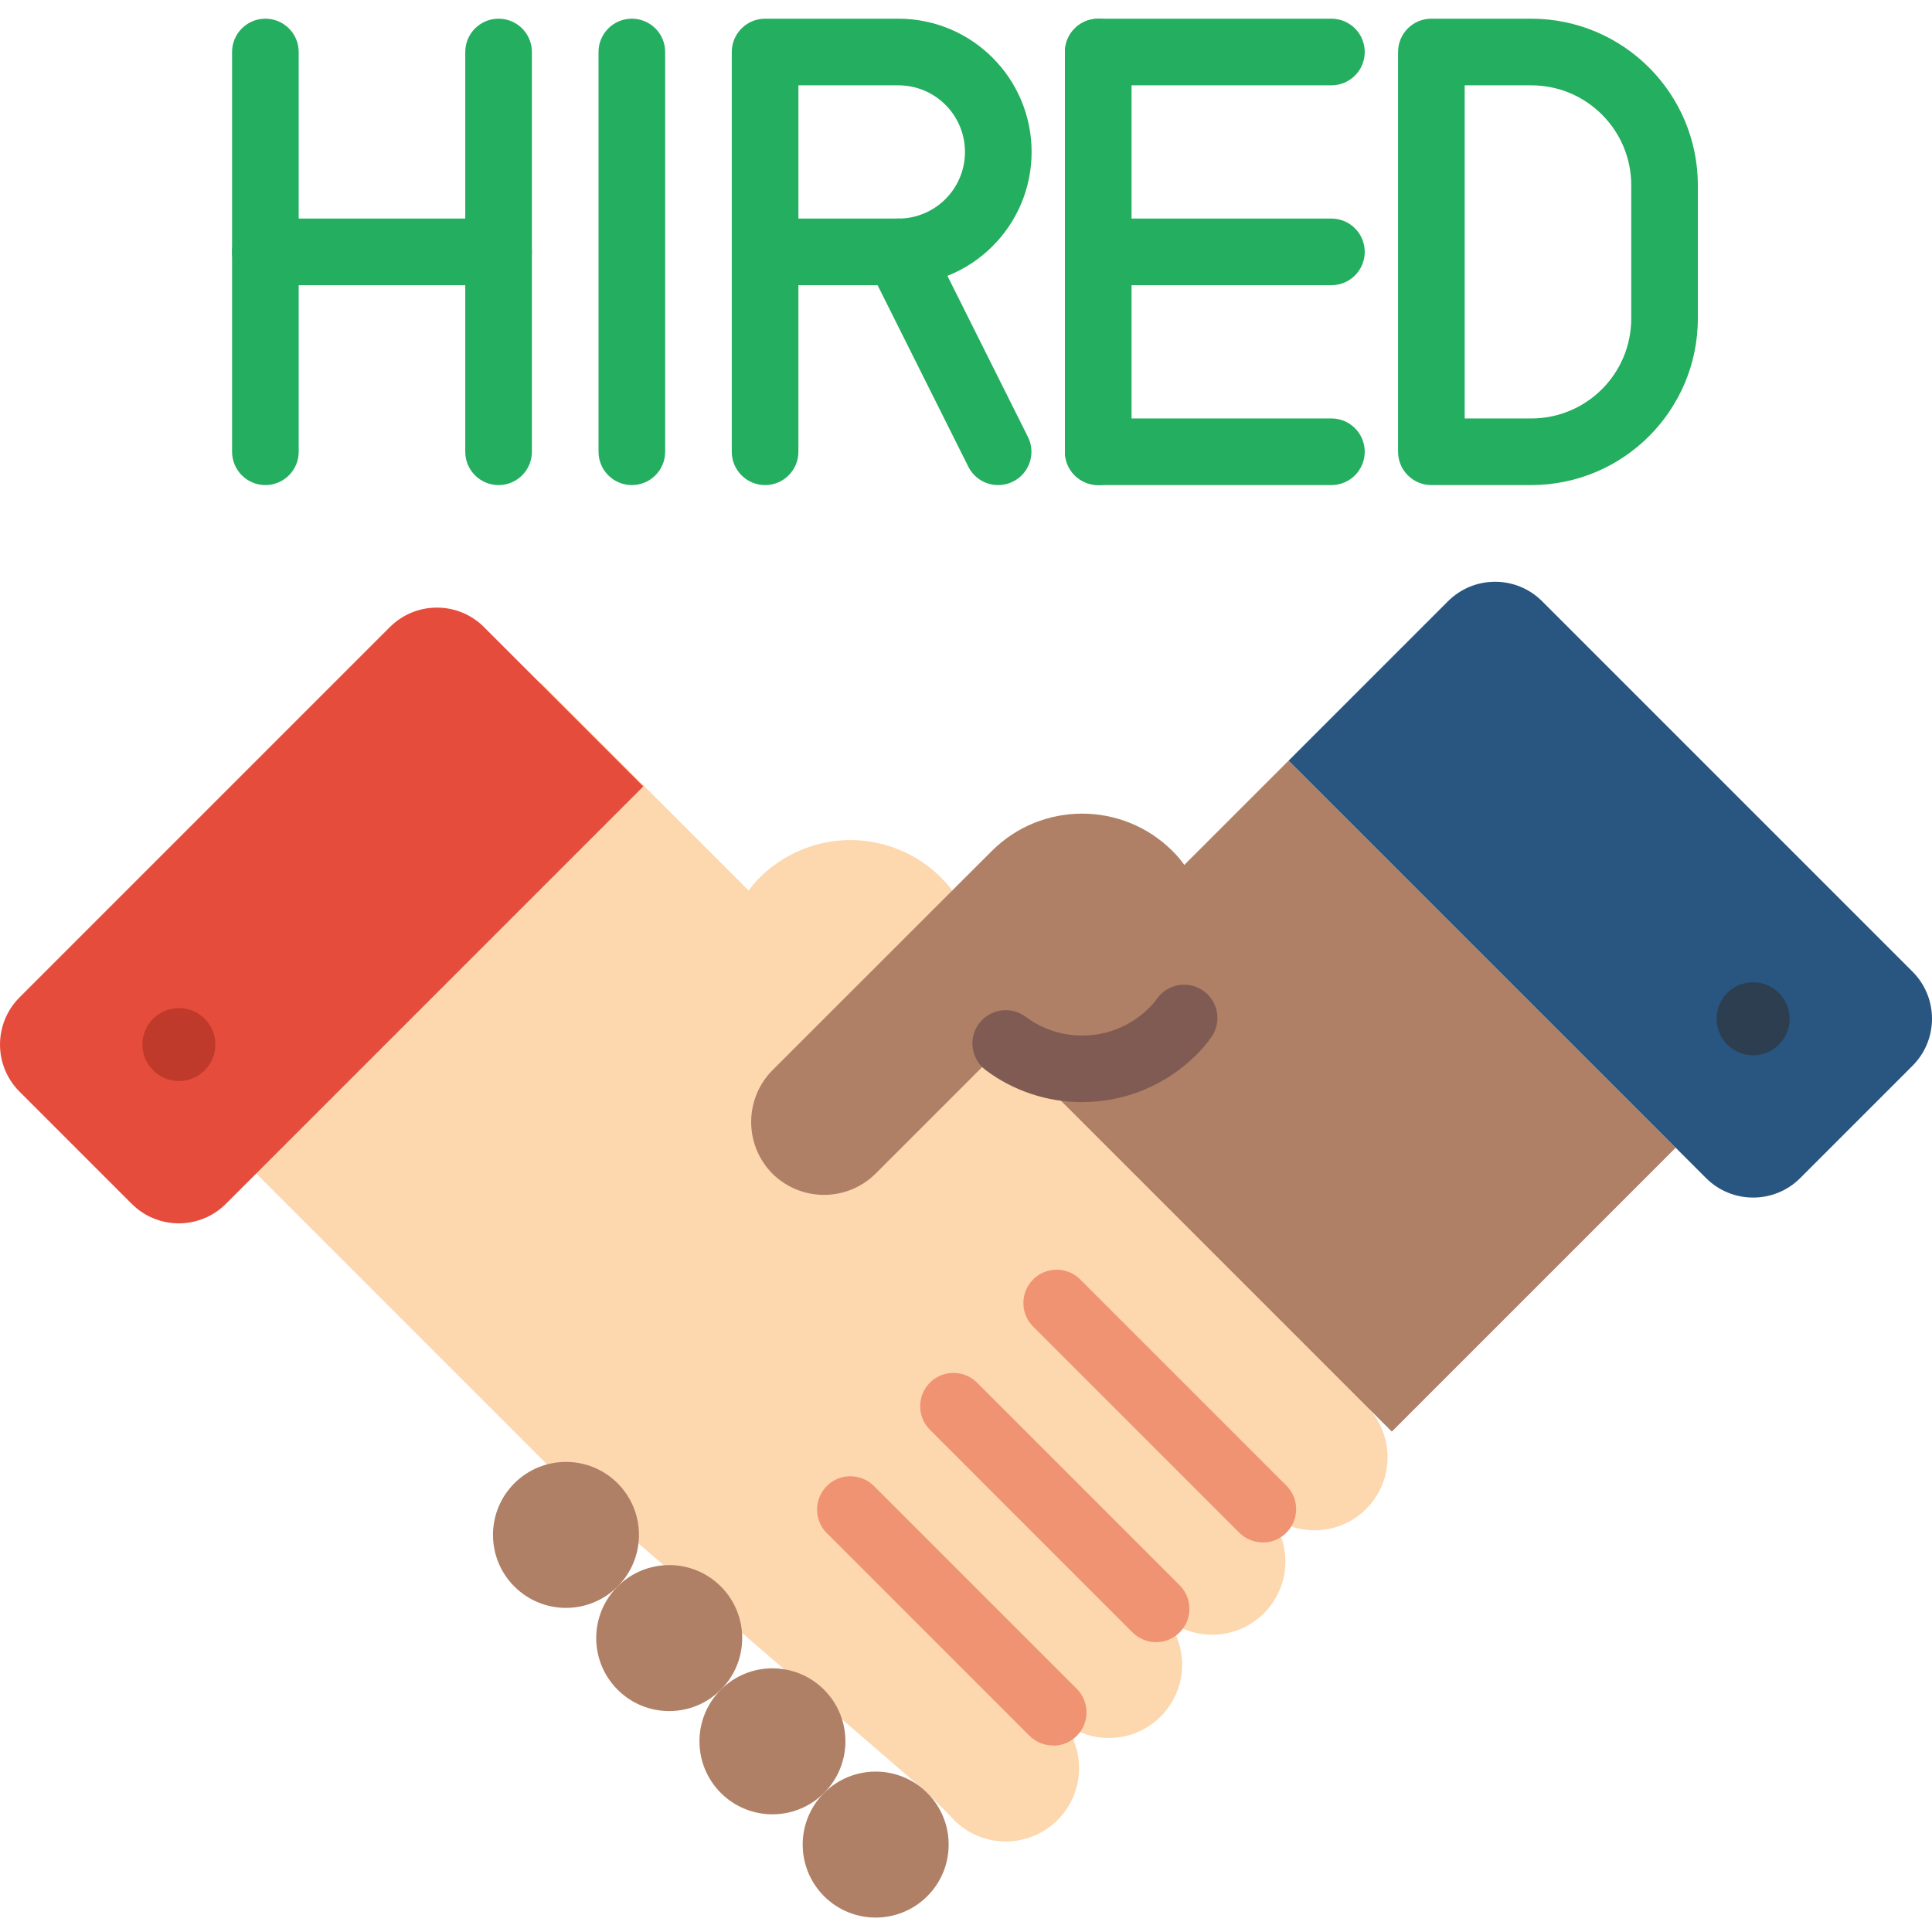 <svg height="511pt" viewBox="0 -4 511.953 511" width="511pt" xmlns="http://www.w3.org/2000/svg"><path d="m67.914 306.504 77.074 77.09 100.73 87.039 5.953 5.949c4.723 5.609 12.207 8.078 19.34 6.379 7.137-1.695 12.707-7.266 14.402-14.402 1.695-7.133-.77-14.613-6.379-19.34l-53.848-53.848 39.203 39.203 14.594 14.59c4.723 5.609 12.207 8.074 19.34 6.379 7.137-1.695 12.707-7.266 14.402-14.402 1.699-7.133-.77-14.617-6.379-19.34l-53.793-53.797 53.793 53.797c4.727 5.605 12.207 8.074 19.344 6.379 7.133-1.699 12.707-7.27 14.402-14.402 1.695-7.137-.773-14.617-6.379-19.344l-53.797-53.797 54.73 54.734c3.629 3.629 8.551 5.668 13.684 5.668 5.133 0 10.055-2.039 13.684-5.668s5.672-8.551 5.672-13.684-2.043-10.055-5.672-13.684l-95.781-95.691-13.742-40.555c-.961-1.344-2.035-2.602-3.215-3.758-1.176-1.207-2.461-2.305-3.832-3.285-12.02-8.816-28.387-8.766-40.348.133-1.324.934-2.559 1.984-3.691 3.141-1.109 1.082-2.117 2.266-3.012 3.531l-55.117-55.117-.133.133zm0 0" fill="#fdd7ad"/><path d="m334.613 404.23c-2.34 0-4.586-.93-6.238-2.586l-.754-.738-.164-.168-53.797-53.797c-3.344-3.465-3.297-8.969.105-12.375 3.406-3.406 8.914-3.453 12.375-.105l54.734 54.73c2.523 2.523 3.277 6.32 1.91 9.617-1.367 3.297-4.582 5.449-8.152 5.449zm0 0" fill="#f09372"/><path d="m306.348 430.672c-2.34 0-4.586-.934-6.242-2.586l-53.793-53.797c-3.348-3.465-3.297-8.969.105-12.375 3.406-3.406 8.914-3.453 12.375-.105l53.797 53.793c2.523 2.527 3.277 6.32 1.914 9.621-1.367 3.297-4.586 5.449-8.156 5.449zm0 0" fill="#f09372"/><path d="m279.027 458.055c-2.34 0-4.586-.93-6.242-2.586l-53.793-53.797c-3.348-3.465-3.301-8.969.105-12.375 3.406-3.402 8.91-3.453 12.375-.105l53.848 53.848c2.523 2.523 3.281 6.32 1.914 9.617-1.367 3.301-4.586 5.449-8.156 5.449zm0 0" fill="#f09372"/><path d="m262.812 221.023c13.227-13.195 34.641-13.195 47.871 0 1.156 1.133 2.211 2.367 3.141 3.691l7.117-7.117 20.516-20.512 102.574 102.574-75.219 75.219-102.578-102.574.273-.273-34.48 34.48c-7.57 7.516-19.793 7.516-27.363 0-7.484-7.586-7.484-19.781 0-27.367zm0 0" fill="#af8066"/><path d="m286.715 287.559c-9.195.02-18.152-2.949-25.512-8.465-3.898-2.926-4.691-8.461-1.766-12.359 2.926-3.902 8.461-4.691 12.359-1.766 9.961 7.418 23.855 6.426 32.664-2.332.766-.746 1.469-1.562 2.09-2.434 2.781-3.957 8.223-4.938 12.211-2.207 3.988 2.73 5.039 8.16 2.355 12.18-1.234 1.773-2.633 3.422-4.176 4.934-8.023 7.996-18.898 12.477-30.227 12.449zm0 0" fill="#7f5b53"/><path d="m163.652 388.574c7.551 7.555 7.551 19.801 0 27.352-7.555 7.555-19.801 7.555-27.352 0-7.555-7.551-7.555-19.797 0-27.352 7.551-7.555 19.797-7.555 27.352 0zm0 0" fill="#af8066"/><path d="m191.008 415.914c7.555 7.555 7.555 19.801 0 27.355-7.555 7.551-19.801 7.551-27.352 0-7.555-7.555-7.555-19.801 0-27.355 7.551-7.551 19.797-7.551 27.352 0zm0 0" fill="#af8066"/><path d="m218.359 443.273c7.555 7.551 7.555 19.797 0 27.352-7.551 7.555-19.797 7.555-27.352 0-7.551-7.555-7.551-19.801 0-27.352 7.555-7.555 19.801-7.555 27.352 0zm0 0" fill="#af8066"/><path d="m245.719 470.637c7.551 7.551 7.551 19.797 0 27.352-7.555 7.555-19.801 7.555-27.355 0-7.551-7.555-7.551-19.801 0-27.352 7.555-7.555 19.801-7.555 27.355 0zm0 0" fill="#af8066"/><path d="m408.656 154.855 98.125 98.125c6.895 6.895 6.895 18.074 0 24.969l-29.742 29.742c-6.895 6.895-18.074 6.895-24.969 0l-110.609-110.609 42.227-42.227c6.895-6.895 18.074-6.895 24.969 0zm0 0" fill="#285680"/><path d="m471.387 258.637c3.777 3.777 3.777 9.906 0 13.684-3.777 3.777-9.906 3.777-13.684 0-3.777-3.777-3.777-9.906 0-13.684 3.777-3.777 9.906-3.777 13.684 0zm0 0" fill="#2c3e50"/><g fill="#24ae5f"><path d="m70.324 124.062c-4.875 0-8.828-3.953-8.828-8.828v-105.93c0-4.875 3.953-8.828 8.828-8.828s8.828 3.953 8.828 8.828v105.93c0 4.875-3.953 8.828-8.828 8.828zm0 0"/><path d="m132.117 124.062c-4.875 0-8.828-3.953-8.828-8.828v-105.93c0-4.875 3.953-8.828 8.828-8.828s8.828 3.953 8.828 8.828v105.93c0 4.875-3.953 8.828-8.828 8.828zm0 0"/><path d="m132.117 71.098h-61.793c-4.875 0-8.828-3.953-8.828-8.828s3.953-8.828 8.828-8.828h61.793c4.875 0 8.828 3.953 8.828 8.828s-3.953 8.828-8.828 8.828zm0 0"/><path d="m352.809 71.098h-61.793c-4.875 0-8.828-3.953-8.828-8.828s3.953-8.828 8.828-8.828h61.793c4.875 0 8.828 3.953 8.828 8.828s-3.953 8.828-8.828 8.828zm0 0"/><path d="m352.809 124.062h-61.793c-4.875 0-8.828-3.953-8.828-8.828s3.953-8.828 8.828-8.828h61.793c4.875 0 8.828 3.953 8.828 8.828s-3.953 8.828-8.828 8.828zm0 0"/><path d="m352.809 18.133h-61.793c-4.875 0-8.828-3.953-8.828-8.828s3.953-8.828 8.828-8.828h61.793c4.875 0 8.828 3.953 8.828 8.828s-3.953 8.828-8.828 8.828zm0 0"/><path d="m238.051 71.098h-35.312c-4.875 0-8.828-3.953-8.828-8.828v-52.965c0-4.875 3.953-8.828 8.828-8.828h35.312c19.5 0 35.309 15.809 35.309 35.309 0 19.504-15.809 35.312-35.309 35.312zm-26.484-17.656h26.484c9.75 0 17.652-7.902 17.652-17.656 0-9.75-7.902-17.652-17.652-17.652h-26.484zm0 0"/><path d="m202.738 124.062c-4.875 0-8.828-3.953-8.828-8.828v-52.965c0-4.875 3.953-8.828 8.828-8.828s8.828 3.953 8.828 8.828v52.965c0 4.875-3.953 8.828-8.828 8.828zm0 0"/><path d="m264.531 124.062c-3.359.02-6.441-1.875-7.945-4.883l-26.48-52.965c-2.184-4.359-.414-9.664 3.945-11.848 4.359-2.18 9.664-.414 11.848 3.949l26.48 52.965c1.367 2.727 1.23 5.969-.367 8.574-1.598 2.602-4.426 4.191-7.48 4.207zm0 0"/><path d="m167.43 124.062c-4.875 0-8.828-3.953-8.828-8.828v-105.93c0-4.875 3.953-8.828 8.828-8.828s8.828 3.953 8.828 8.828v105.93c0 4.875-3.953 8.828-8.828 8.828zm0 0"/><path d="m291.016 124.062c-4.875 0-8.828-3.953-8.828-8.828v-105.93c0-4.875 3.953-8.828 8.828-8.828s8.828 3.953 8.828 8.828v105.93c0 4.875-3.953 8.828-8.828 8.828zm0 0"/><path d="m405.773 124.062h-26.484c-4.875 0-8.824-3.953-8.824-8.828v-105.93c0-4.875 3.949-8.828 8.824-8.828h26.484c24.363.027 44.109 19.773 44.137 44.137v35.312c-.027 24.363-19.773 44.109-44.137 44.137zm-17.656-17.656h17.656c14.625 0 26.484-11.855 26.484-26.48v-35.312c0-14.625-11.859-26.48-26.484-26.48h-17.656zm0 0"/></g><path d="m5.172 259.828 98.125-98.125c6.895-6.895 18.074-6.895 24.969 0l42.207 42.207-110.609 110.609c-6.895 6.895-18.074 6.895-24.969 0l-29.723-29.727c-6.895-6.895-6.895-18.07 0-24.965zm0 0" fill="#e64c3c"/><path d="m54.246 265.473c3.777 3.777 3.777 9.906 0 13.684-3.781 3.777-9.906 3.777-13.684 0s-3.777-9.906 0-13.684 9.902-3.777 13.684 0zm0 0" fill="#c03a2b"/></svg>